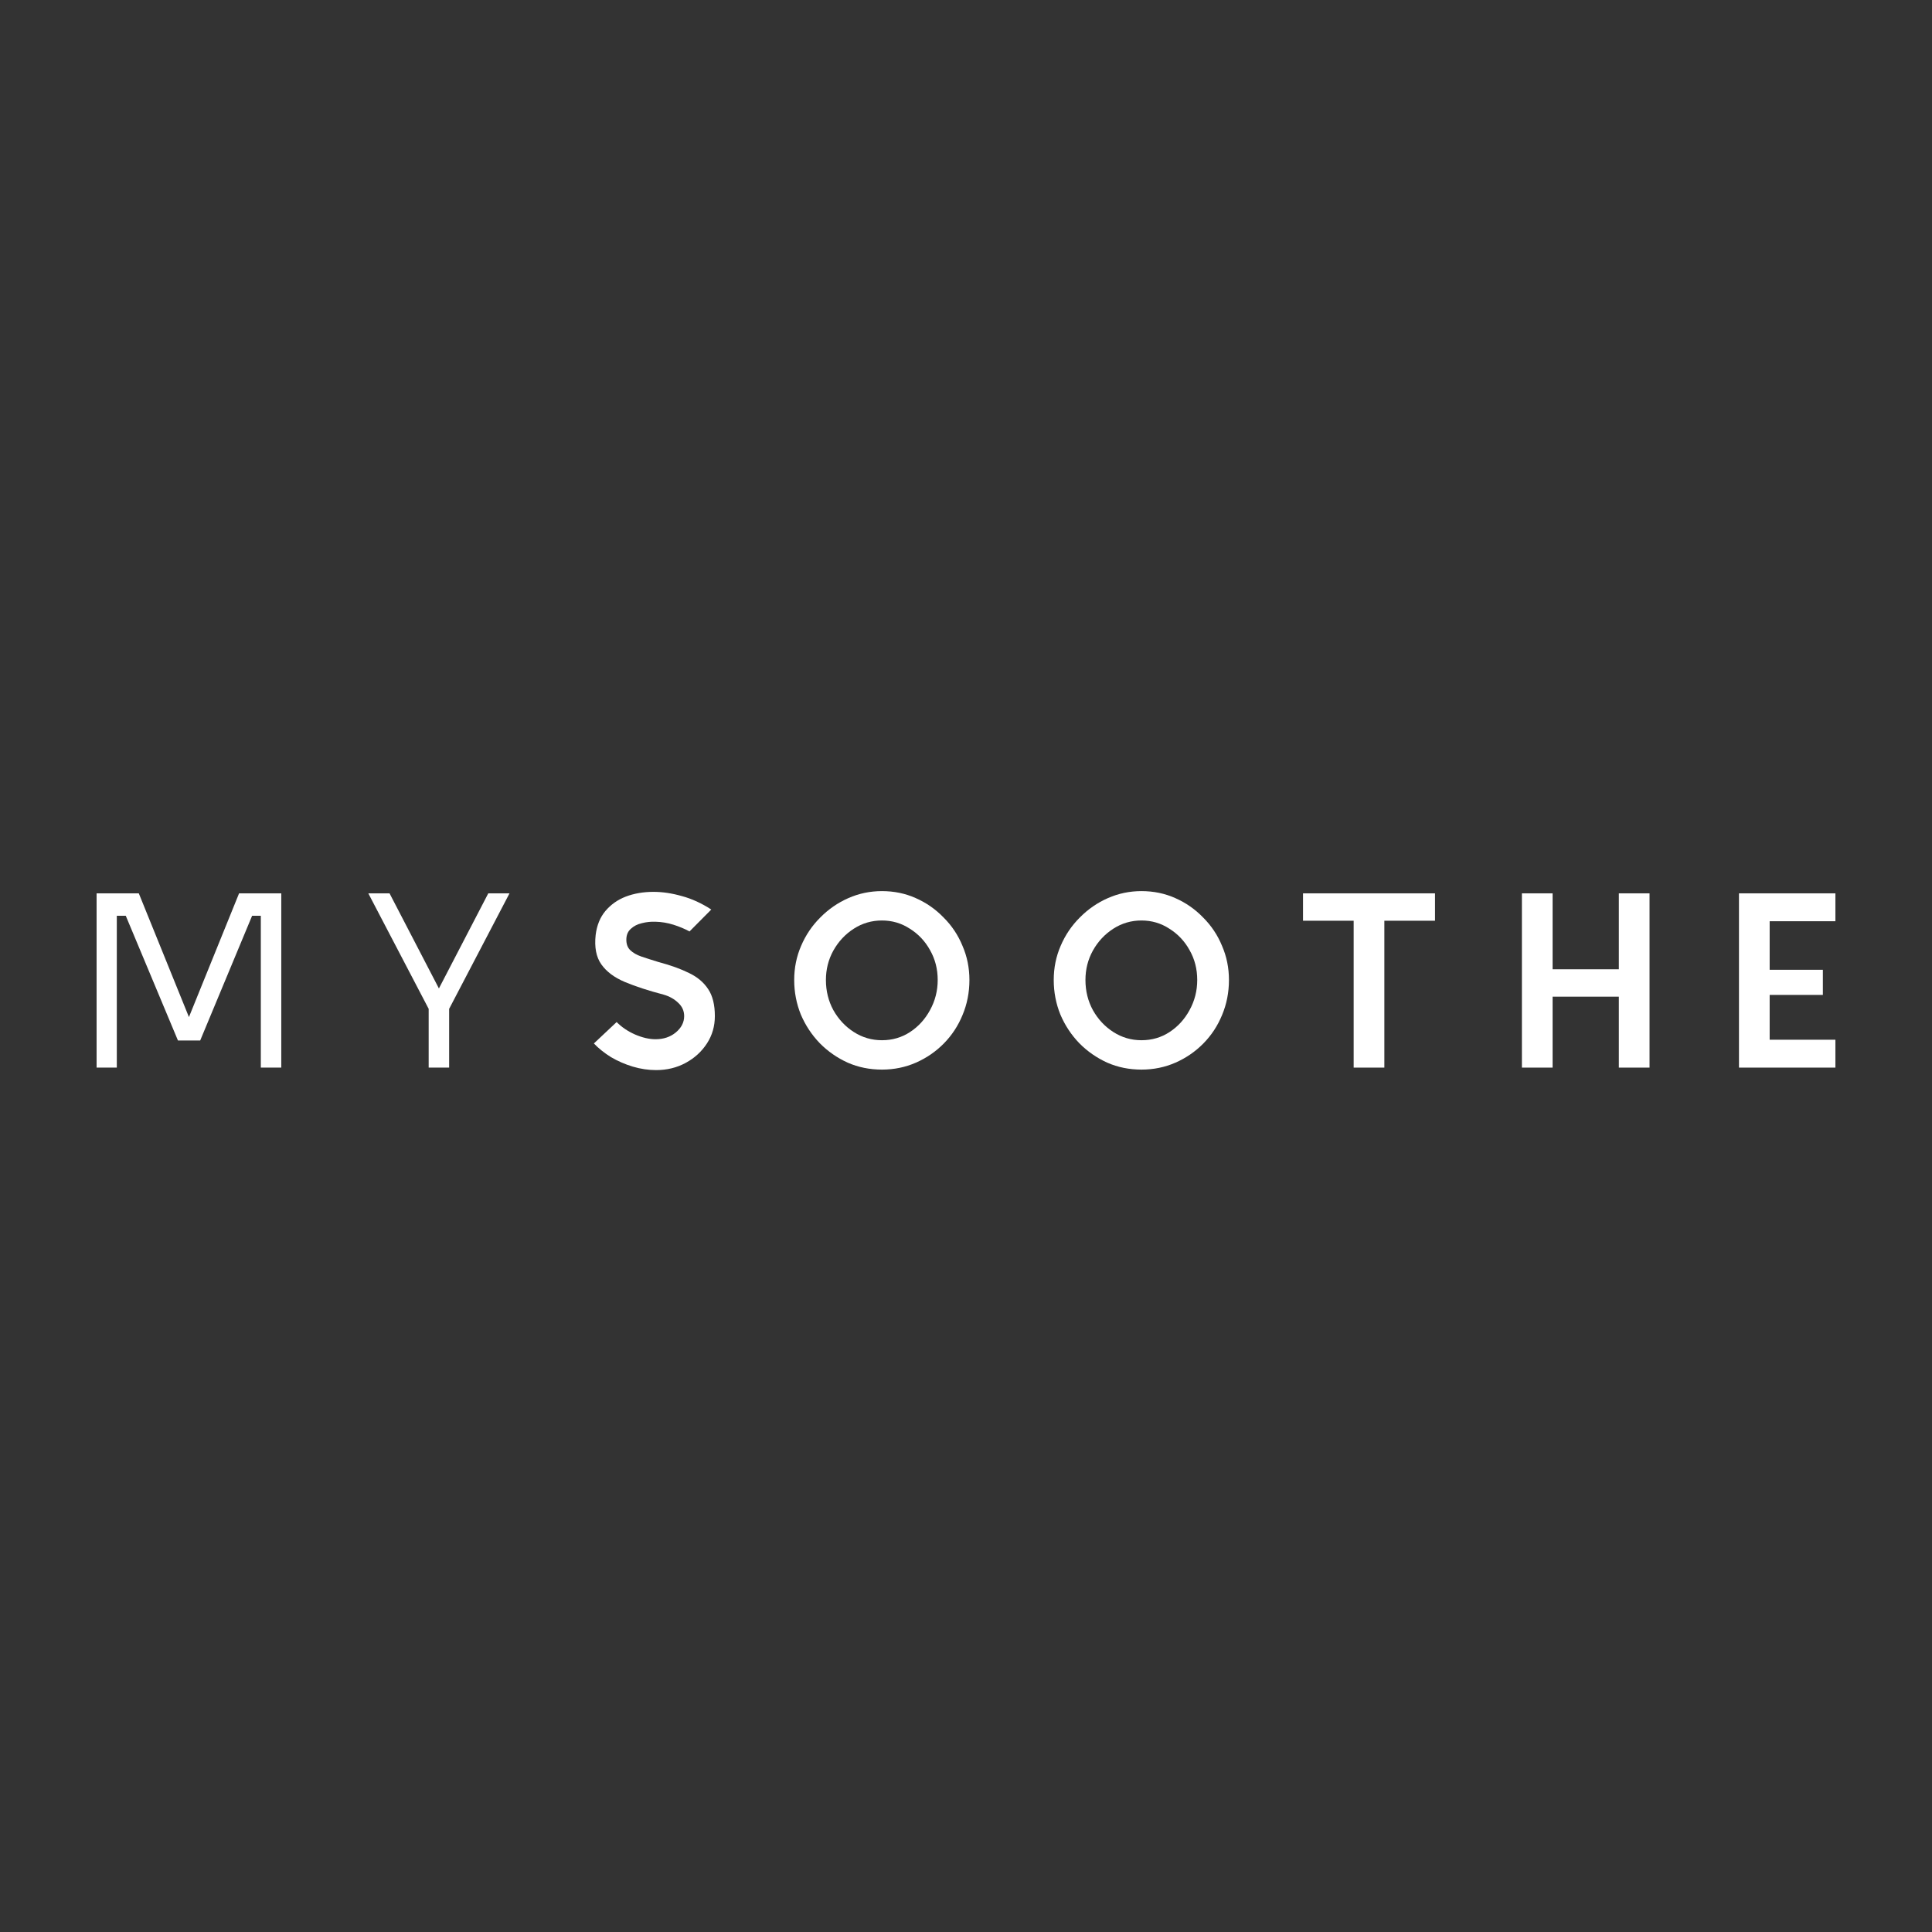 <svg width="500" height="500" viewBox="0 0 500 500" fill="none" xmlns="http://www.w3.org/2000/svg">
<rect width="500" height="500" fill="#333333"/>
<g clip-path="url(#clip0_7_23)">
<path d="M25 276.297V231.198H35.922L48.897 263.218L61.871 231.198H72.794V276.297H67.499V236.996H65.248L51.81 269.274H46.051L32.547 236.996H30.23V276.297H25Z" fill="white"/>
<path d="M131.859 231.198L116.237 261.092V276.297H110.941V261.092L95.319 231.198H100.813L113.589 255.809L126.365 231.198H131.859Z" fill="white"/>
<path d="M169.78 276.941C167.794 276.941 165.785 276.64 163.756 276.039C161.77 275.438 159.894 274.622 158.129 273.591C156.408 272.517 154.929 271.336 153.694 270.048L159.585 264.507C160.909 265.838 162.498 266.912 164.351 267.728C166.249 268.544 168.014 268.952 169.647 268.952C171.721 268.952 173.464 268.372 174.876 267.213C176.333 266.01 177.061 264.593 177.061 262.96C177.061 261.629 176.554 260.491 175.539 259.546C174.523 258.558 173.266 257.849 171.765 257.419C167.838 256.389 164.484 255.293 161.703 254.134C158.967 252.974 156.937 251.449 155.613 249.559C154.289 247.67 153.804 245.135 154.157 241.957C154.466 239.466 155.304 237.404 156.672 235.772C158.085 234.097 159.85 232.851 161.968 232.035C164.131 231.219 166.514 230.811 169.117 230.811C171.456 230.811 173.906 231.176 176.465 231.906C179.025 232.593 181.563 233.753 184.078 235.385L178.451 241.055C177.171 240.368 175.781 239.788 174.281 239.315C172.78 238.843 171.236 238.585 169.647 238.542C168.411 238.499 167.22 238.628 166.072 238.929C164.969 239.187 164.042 239.659 163.292 240.346C162.542 240.991 162.145 241.871 162.1 242.988C162.056 244.233 162.387 245.2 163.093 245.887C163.8 246.574 164.771 247.133 166.006 247.562C167.286 247.992 168.764 248.464 170.441 248.98C173.53 249.796 176.156 250.741 178.319 251.814C180.481 252.845 182.136 254.241 183.284 256.002C184.431 257.72 185.005 260.04 185.005 262.96C185.005 265.58 184.321 267.943 182.953 270.048C181.584 272.152 179.753 273.827 177.458 275.073C175.163 276.318 172.604 276.941 169.78 276.941Z" fill="white"/>
<path d="M250.884 253.618C250.884 256.84 250.288 259.868 249.097 262.703C247.95 265.495 246.338 267.943 244.264 270.048C242.19 272.152 239.785 273.806 237.049 275.009C234.313 276.211 231.378 276.812 228.245 276.812C225.067 276.812 222.111 276.211 219.375 275.009C216.638 273.763 214.233 272.087 212.159 269.983C210.085 267.835 208.452 265.366 207.26 262.574C206.113 259.739 205.539 256.754 205.539 253.618C205.539 250.483 206.135 247.541 207.326 244.792C208.518 242 210.173 239.552 212.291 237.447C214.41 235.299 216.837 233.624 219.573 232.422C222.309 231.219 225.2 230.618 228.245 230.618C231.378 230.618 234.291 231.219 236.983 232.422C239.719 233.624 242.124 235.299 244.198 237.447C246.317 239.552 247.95 242 249.097 244.792C250.288 247.541 250.884 250.483 250.884 253.618ZM242.676 253.618C242.676 250.784 242.014 248.206 240.69 245.887C239.41 243.568 237.667 241.721 235.46 240.346C233.298 238.929 230.893 238.22 228.245 238.22C225.597 238.22 223.17 238.929 220.963 240.346C218.756 241.764 216.991 243.654 215.667 246.016C214.387 248.335 213.748 250.869 213.748 253.618C213.748 256.453 214.387 259.052 215.667 261.414C216.991 263.776 218.756 265.666 220.963 267.084C223.17 268.501 225.597 269.21 228.245 269.21C230.937 269.21 233.364 268.501 235.527 267.084C237.689 265.666 239.41 263.776 240.69 261.414C242.014 259.009 242.676 256.41 242.676 253.618Z" fill="white"/>
<path d="M318.051 253.618C318.051 256.84 317.455 259.868 316.264 262.703C315.116 265.495 313.505 267.943 311.431 270.048C309.357 272.152 306.952 273.806 304.215 275.009C301.479 276.211 298.545 276.812 295.411 276.812C292.234 276.812 289.277 276.211 286.541 275.009C283.805 273.763 281.4 272.087 279.325 269.983C277.251 267.835 275.619 265.366 274.427 262.574C273.28 259.739 272.706 256.754 272.706 253.618C272.706 250.483 273.302 247.541 274.493 244.792C275.685 242 277.339 239.552 279.458 237.447C281.576 235.299 284.003 233.624 286.74 232.422C289.476 231.219 292.366 230.618 295.411 230.618C298.545 230.618 301.458 231.219 304.149 232.422C306.886 233.624 309.291 235.299 311.365 237.447C313.483 239.552 315.116 242 316.264 244.792C317.455 247.541 318.051 250.483 318.051 253.618ZM309.842 253.618C309.842 250.784 309.18 248.206 307.856 245.887C306.577 243.568 304.834 241.721 302.627 240.346C300.465 238.929 298.059 238.22 295.411 238.22C292.764 238.22 290.336 238.929 288.13 240.346C285.923 241.764 284.158 243.654 282.834 246.016C281.554 248.335 280.914 250.869 280.914 253.618C280.914 256.453 281.554 259.052 282.834 261.414C284.158 263.776 285.923 265.666 288.13 267.084C290.336 268.501 292.764 269.21 295.411 269.21C298.103 269.21 300.531 268.501 302.693 267.084C304.855 265.666 306.577 263.776 307.856 261.414C309.18 259.009 309.842 256.41 309.842 253.618Z" fill="white"/>
<path d="M371.381 238.285H358.271V276.297H350.329V238.285H337.222V231.198H371.381V238.285Z" fill="white"/>
<path d="M426.9 276.297H418.955V257.935H401.812V276.297H393.868V231.198H401.812V250.848H418.955V231.198H426.9V276.297Z" fill="white"/>
<path d="M475 276.297H450.045V231.198H475V238.413H457.986V250.977H471.757V257.484H457.986V269.081H475V276.297Z" fill="white"/>
</g>
<defs>
<clipPath id="clip0_7_23">
<rect width="450" height="52.941" fill="white" transform="translate(25 224)"/>
</clipPath>
</defs>
</svg>
